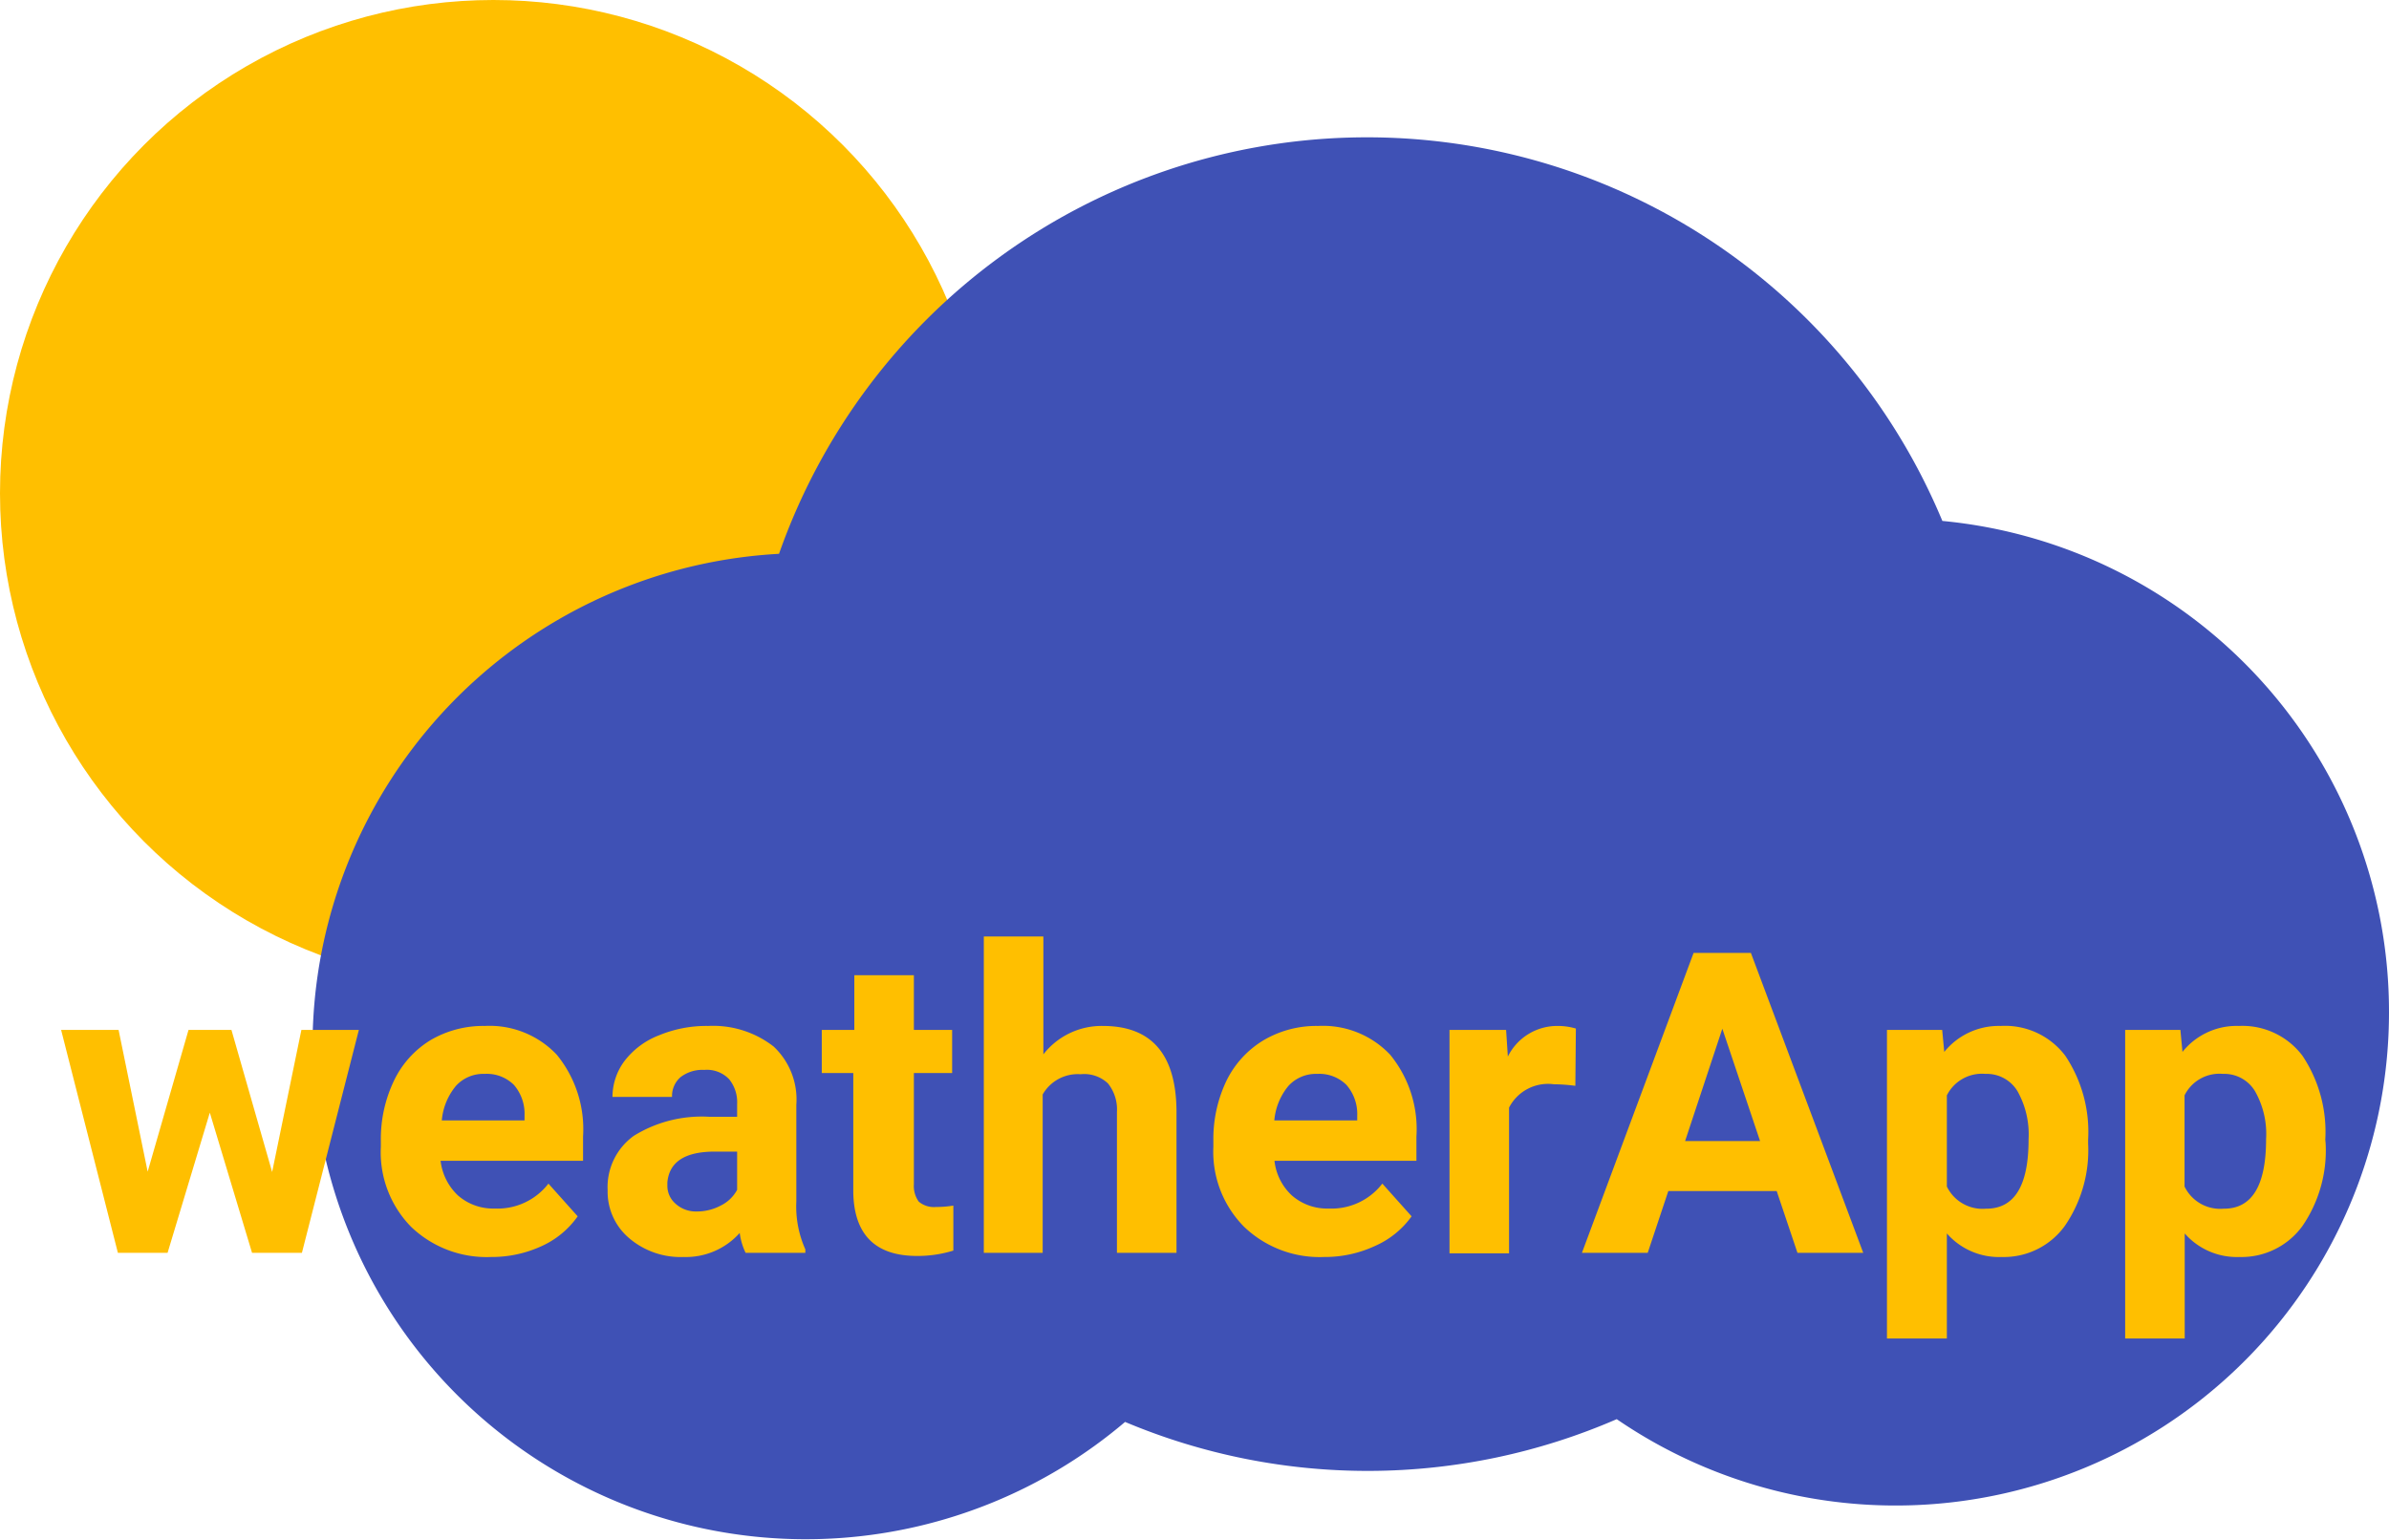 <svg id="Layer_1" data-name="Layer 1" xmlns="http://www.w3.org/2000/svg" viewBox="0 0 138 89"><circle cx="28.5" cy="28.5" r="28.5" style="fill:#ffbf00"/><path d="M143,71.5A28.5,28.5,0,0,1,98.39,95a36.11,36.11,0,0,1-28.4.16A28.49,28.49,0,1,1,50,45a36,36,0,0,1,67.2-1.9A28.49,28.49,0,0,1,143,71.5Z" transform="translate(-5 -13)" style="fill:#3f51b5"/><path d="M20.72,80.72l1.69-8.21h3.32L22.44,85.39H19.56l-2.44-8.1-2.44,8.1H11.81L8.53,72.51h3.32l1.68,8.19,2.36-8.19h2.48Z" transform="translate(-5 -13)" style="fill:#ffbf00"/><path d="M33.36,85.63a6.3,6.3,0,0,1-4.61-1.74A6.15,6.15,0,0,1,27,79.26v-.33a7.79,7.79,0,0,1,.75-3.47,5.53,5.53,0,0,1,2.12-2.36A6,6,0,0,1,33,72.28a5.34,5.34,0,0,1,4.16,1.66,6.79,6.79,0,0,1,1.52,4.73v1.4H30.45a3.27,3.27,0,0,0,1,2,3.08,3.08,0,0,0,2.12.76,3.71,3.71,0,0,0,3.11-1.44l1.69,1.89A5.13,5.13,0,0,1,36.29,85,6.86,6.86,0,0,1,33.36,85.63ZM33,75.05a2.14,2.14,0,0,0-1.66.69,3.61,3.61,0,0,0-.82,2h4.78v-.28a2.56,2.56,0,0,0-.61-1.77A2.22,2.22,0,0,0,33,75.05Z" transform="translate(-5 -13)" style="fill:#ffbf00"/><path d="M48.07,85.39a3.72,3.72,0,0,1-.34-1.15,4.17,4.17,0,0,1-3.25,1.39,4.57,4.57,0,0,1-3.14-1.09,3.51,3.51,0,0,1-1.24-2.76,3.65,3.65,0,0,1,1.51-3.15A7.45,7.45,0,0,1,46,77.53h1.58v-.74a2.1,2.1,0,0,0-.46-1.43,1.77,1.77,0,0,0-1.44-.54,2.06,2.06,0,0,0-1.37.42,1.44,1.44,0,0,0-.49,1.14H40.38a3.48,3.48,0,0,1,.69-2.07,4.58,4.58,0,0,1,2-1.49,7.15,7.15,0,0,1,2.84-.54,5.69,5.69,0,0,1,3.78,1.19A4.2,4.2,0,0,1,51,76.84v5.58a6.08,6.08,0,0,0,.52,2.77v.2ZM45.23,83a2.93,2.93,0,0,0,1.4-.34,2.15,2.15,0,0,0,.95-.91V79.54H46.3c-1.73,0-2.64.59-2.75,1.78v.21a1.36,1.36,0,0,0,.45,1A1.74,1.74,0,0,0,45.23,83Z" transform="translate(-5 -13)" style="fill:#ffbf00"/><path d="M57.79,69.35v3.16H60V75H57.79v6.43a1.55,1.55,0,0,0,.28,1,1.36,1.36,0,0,0,1,.31,6.08,6.08,0,0,0,1-.08v2.6a7,7,0,0,1-2.09.31q-3.61,0-3.69-3.65V75H52.47V72.51h1.88V69.35Z" transform="translate(-5 -13)" style="fill:#ffbf00"/><path d="M65.27,73.92a4.27,4.27,0,0,1,3.44-1.64q4.19,0,4.25,4.86v8.25H69.52V77.24A2.4,2.4,0,0,0,69,75.6a2,2,0,0,0-1.58-.53,2.33,2.33,0,0,0-2.19,1.17v9.15H61.83V67.11h3.44Z" transform="translate(-5 -13)" style="fill:#ffbf00"/><path d="M81.48,85.63a6.3,6.3,0,0,1-4.61-1.74,6.15,6.15,0,0,1-1.78-4.63v-.33a7.79,7.79,0,0,1,.75-3.47A5.59,5.59,0,0,1,78,73.1a6,6,0,0,1,3.14-.82,5.34,5.34,0,0,1,4.16,1.66,6.79,6.79,0,0,1,1.52,4.73v1.4h-8.2a3.21,3.21,0,0,0,1,2,3.09,3.09,0,0,0,2.13.76,3.7,3.7,0,0,0,3.1-1.44l1.69,1.89A5.13,5.13,0,0,1,84.41,85,6.86,6.86,0,0,1,81.48,85.63Zm-.39-10.58a2.15,2.15,0,0,0-1.66.69,3.61,3.61,0,0,0-.82,2H83.4v-.28a2.56,2.56,0,0,0-.62-1.77A2.22,2.22,0,0,0,81.09,75.05Z" transform="translate(-5 -13)" style="fill:#ffbf00"/><path d="M96,75.74a9.89,9.89,0,0,0-1.24-.09A2.53,2.53,0,0,0,92.17,77v8.42H88.73V72.51H92l.1,1.54a3.18,3.18,0,0,1,2.86-1.77,3.69,3.69,0,0,1,1.07.15Z" transform="translate(-5 -13)" style="fill:#ffbf00"/><path d="M107.63,81.82h-6.26l-1.19,3.57h-3.8l6.45-17.33h3.31l6.49,17.33h-3.8Zm-5.29-2.89h4.33l-2.18-6.49Z" transform="translate(-5 -13)" style="fill:#ffbf00"/><path d="M125.62,79.07a7.72,7.72,0,0,1-1.35,4.77,4.35,4.35,0,0,1-3.65,1.79,4,4,0,0,1-3.16-1.36v6.07H114V72.51h3.19l.12,1.27a4.05,4.05,0,0,1,3.26-1.5A4.36,4.36,0,0,1,124.3,74a7.92,7.92,0,0,1,1.32,4.85Zm-3.44-.25a5.09,5.09,0,0,0-.64-2.77,2.07,2.07,0,0,0-1.85-1,2.27,2.27,0,0,0-2.23,1.24v5.27a2.29,2.29,0,0,0,2.25,1.28Q122.19,82.86,122.18,78.82Z" transform="translate(-5 -13)" style="fill:#ffbf00"/><path d="M139.34,79.07A7.72,7.72,0,0,1,138,83.84a4.35,4.35,0,0,1-3.65,1.79,4,4,0,0,1-3.15-1.36v6.07h-3.44V72.51h3.19l.12,1.27a4,4,0,0,1,3.26-1.5A4.34,4.34,0,0,1,138,74a7.92,7.92,0,0,1,1.32,4.85Zm-3.44-.25a5,5,0,0,0-.64-2.77,2.07,2.07,0,0,0-1.85-1,2.25,2.25,0,0,0-2.22,1.24v5.27a2.29,2.29,0,0,0,2.25,1.28Q135.9,82.86,135.9,78.82Z" transform="translate(-5 -13)" style="fill:#ffbf00"/></svg>